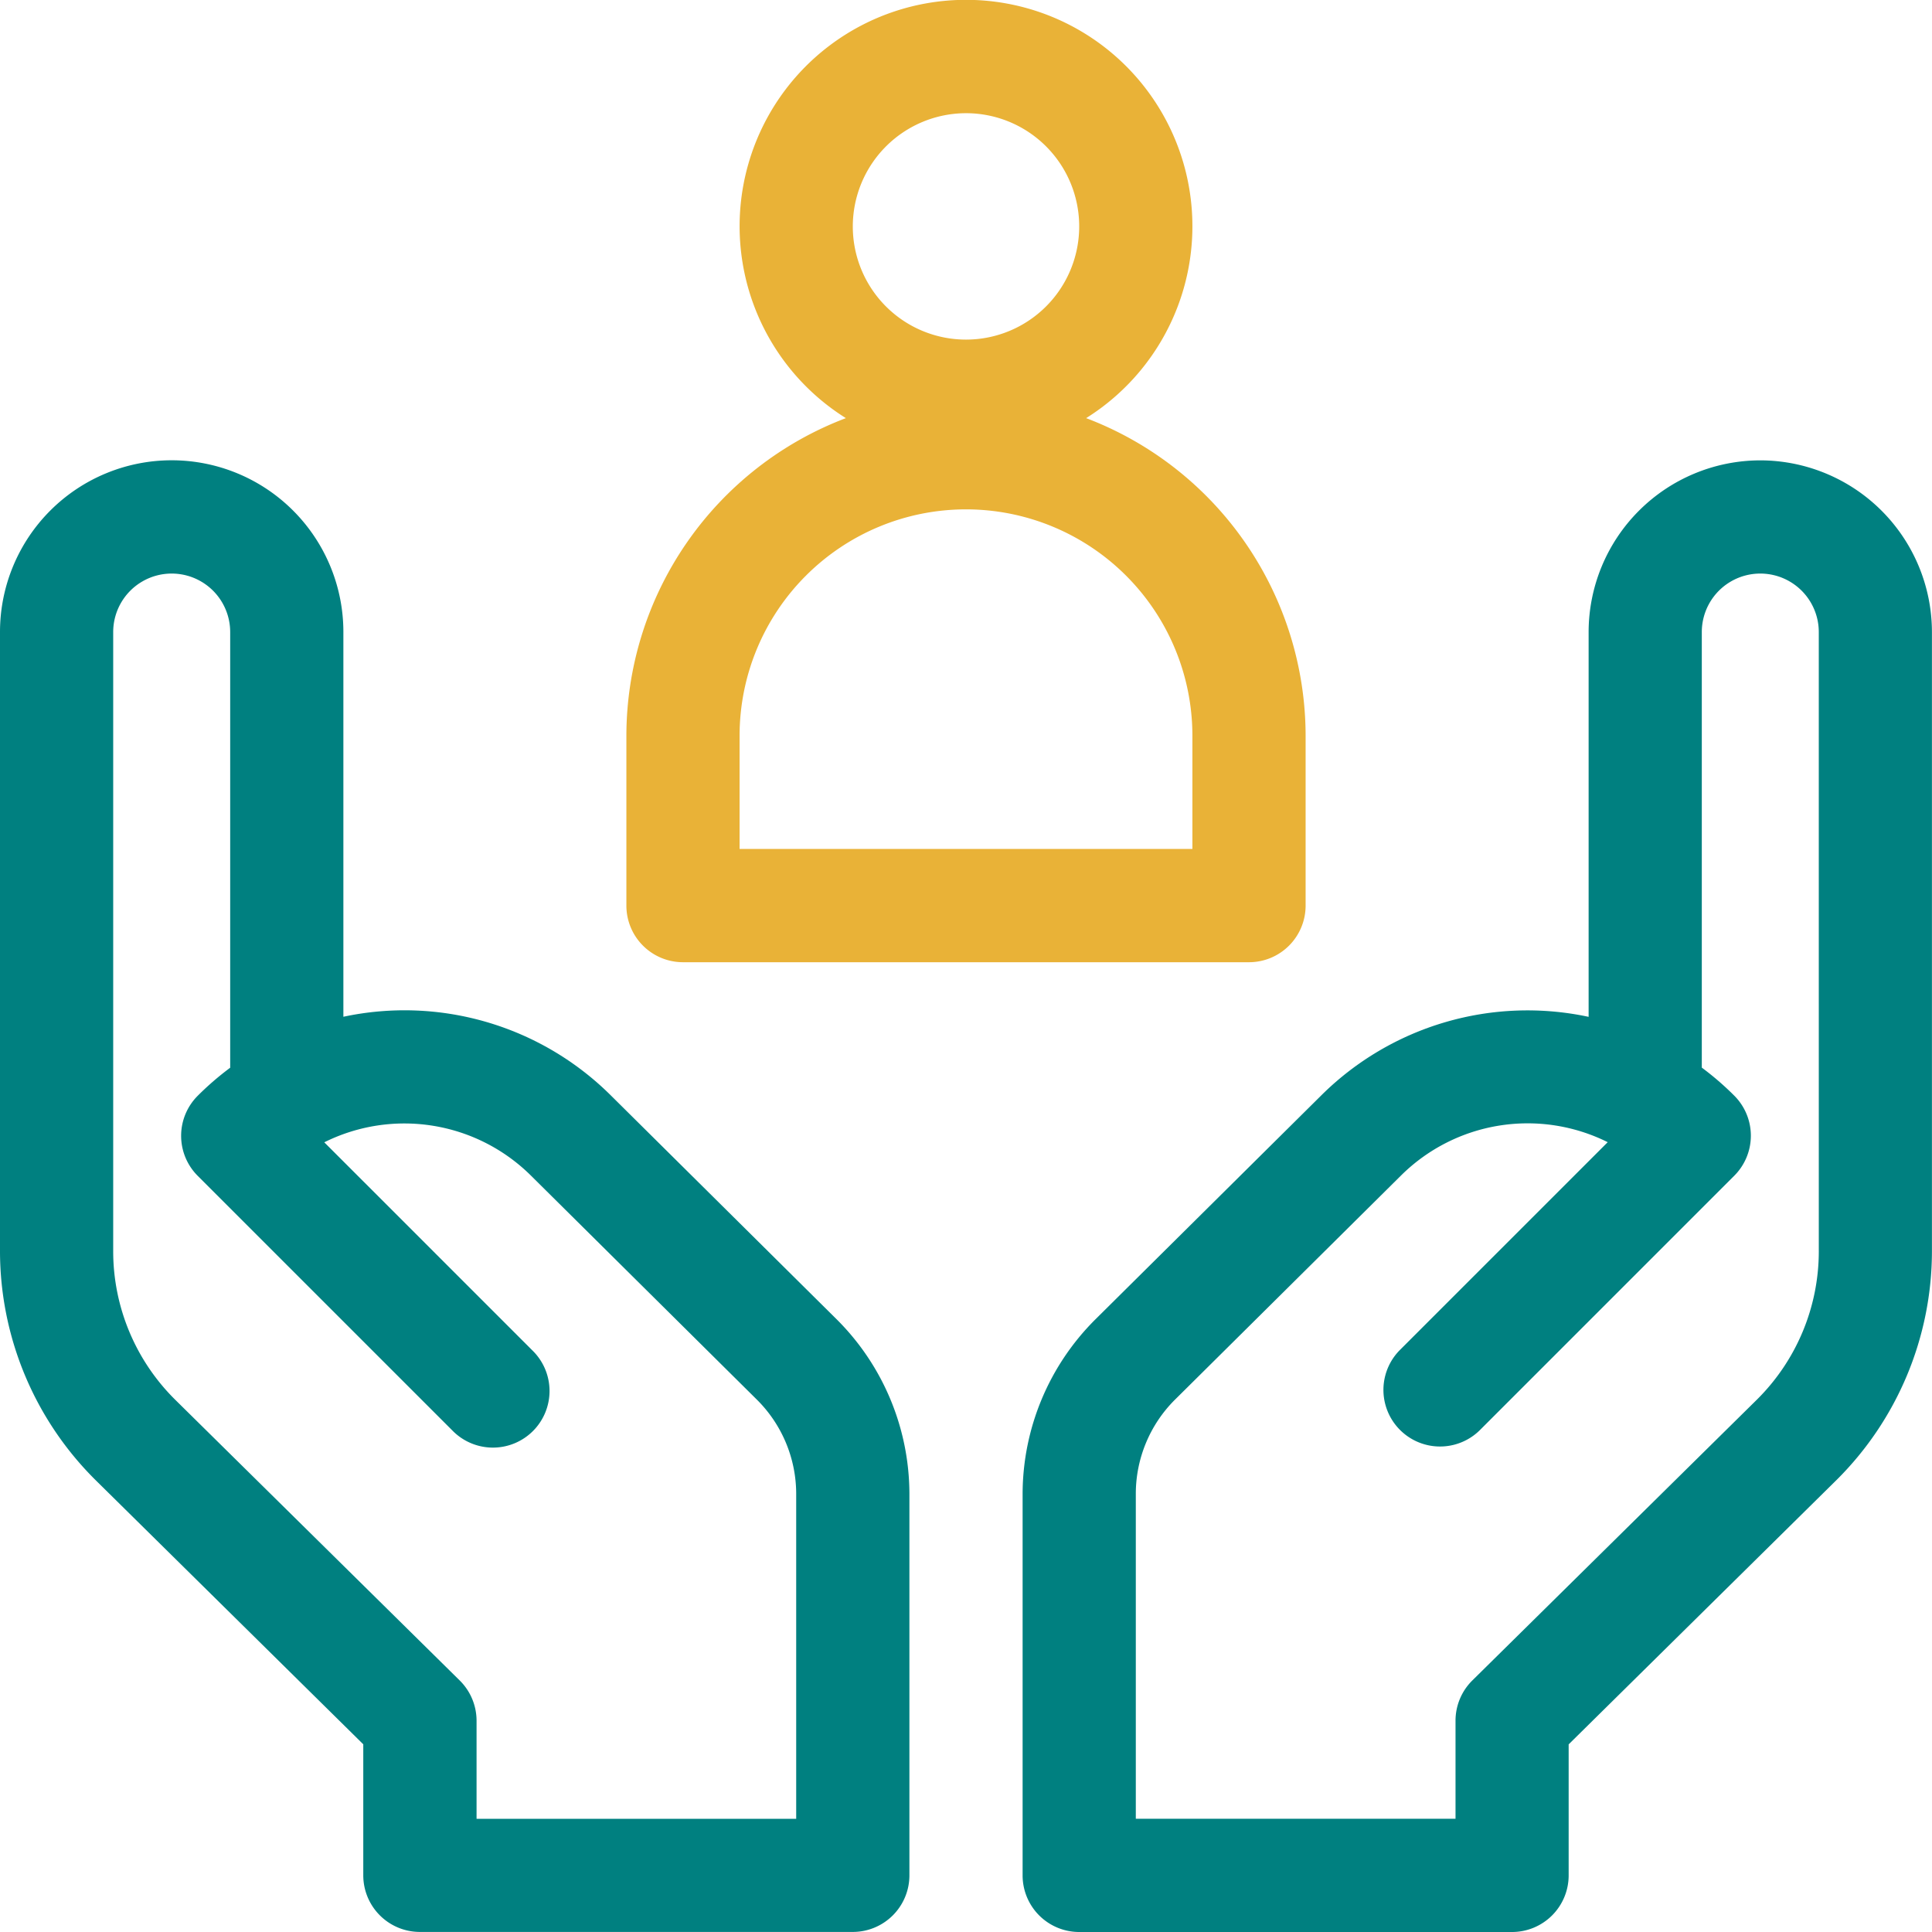 <svg xmlns="http://www.w3.org/2000/svg" xmlns:xlink="http://www.w3.org/1999/xlink" width="120" height="120" viewBox="0 0 120 120">
  <defs>
    <clipPath id="clip-path">
      <rect id="Rectangle_14" data-name="Rectangle 14" width="120" height="120" transform="translate(1080 1244)" fill="#fff"/>
    </clipPath>
  </defs>
  <g id="Measure_performance" data-name="Measure performance" transform="translate(-1080 -1244)" clip-path="url(#clip-path)">
    <g id="care" transform="translate(1080 1244)">
      <path id="Path_312" data-name="Path 312" d="M37.909,161.413a18.17,18.17,0,0,0-16.581-4.854v-23.9a10.664,10.664,0,0,0-21.328,0v38.492a20.047,20.047,0,0,0,5.929,14.18l16.635,16.417v8.138a3.516,3.516,0,0,0,3.516,3.516H52.969a3.516,3.516,0,0,0,3.516-3.516V186.18a15.335,15.335,0,0,0-4.507-10.818Zm11.544,44.962H29.6v-6.092a3.516,3.516,0,0,0-1.046-2.5L10.867,180.331a12.971,12.971,0,0,1-3.836-9.175V132.664a3.633,3.633,0,0,1,7.266,0v27.061a18.15,18.15,0,0,0-2.017,1.742,3.516,3.516,0,0,0,0,4.972l15.82,15.82a3.516,3.516,0,1,0,4.972-4.972L20.141,164.357a11.162,11.162,0,0,1,12.818,2.049l14.067,13.949a8.256,8.256,0,0,1,2.427,5.825v20.195Z" transform="translate(0 -93.406)" fill="teal"/>
      <path id="Path_313" data-name="Path 313" d="M316.82,122a10.676,10.676,0,0,0-10.664,10.664v23.9a18.175,18.175,0,0,0-16.581,4.854l-14.067,13.949A15.333,15.333,0,0,0,271,186.18V209.89a3.516,3.516,0,0,0,3.516,3.516H301.4a3.516,3.516,0,0,0,3.516-3.516v-8.138l16.635-16.417a20.048,20.048,0,0,0,5.929-14.18V132.664A10.676,10.676,0,0,0,316.82,122Zm3.633,49.156a12.97,12.97,0,0,1-3.836,9.175L298.935,197.78a3.516,3.516,0,0,0-1.046,2.5v6.092H278.031v-20.2a8.257,8.257,0,0,1,2.427-5.825l14.067-13.949a11.16,11.16,0,0,1,12.817-2.049l-12.931,12.931a3.516,3.516,0,0,0,4.972,4.972l15.82-15.82a3.516,3.516,0,0,0,0-4.972,18.185,18.185,0,0,0-2.017-1.742V132.664a3.633,3.633,0,0,1,7.266,0Z" transform="translate(-207.484 -93.406)" fill="teal"/>
      <path id="Path_314" data-name="Path 314" d="M169.516,59.765h35.156a3.516,3.516,0,0,0,3.516-3.516V45.7a21.128,21.128,0,0,0-13.632-19.729,14.062,14.062,0,1,0-14.923,0A21.128,21.128,0,0,0,166,45.7V56.25A3.516,3.516,0,0,0,169.516,59.765ZM187.094,7.031a7.031,7.031,0,1,1-7.031,7.031A7.039,7.039,0,0,1,187.094,7.031ZM173.031,45.7a14.062,14.062,0,0,1,28.125,0v7.031H173.031Z" transform="translate(-127.094 0)" fill="#e9b237"/>
    </g>
  </g>
</svg>
